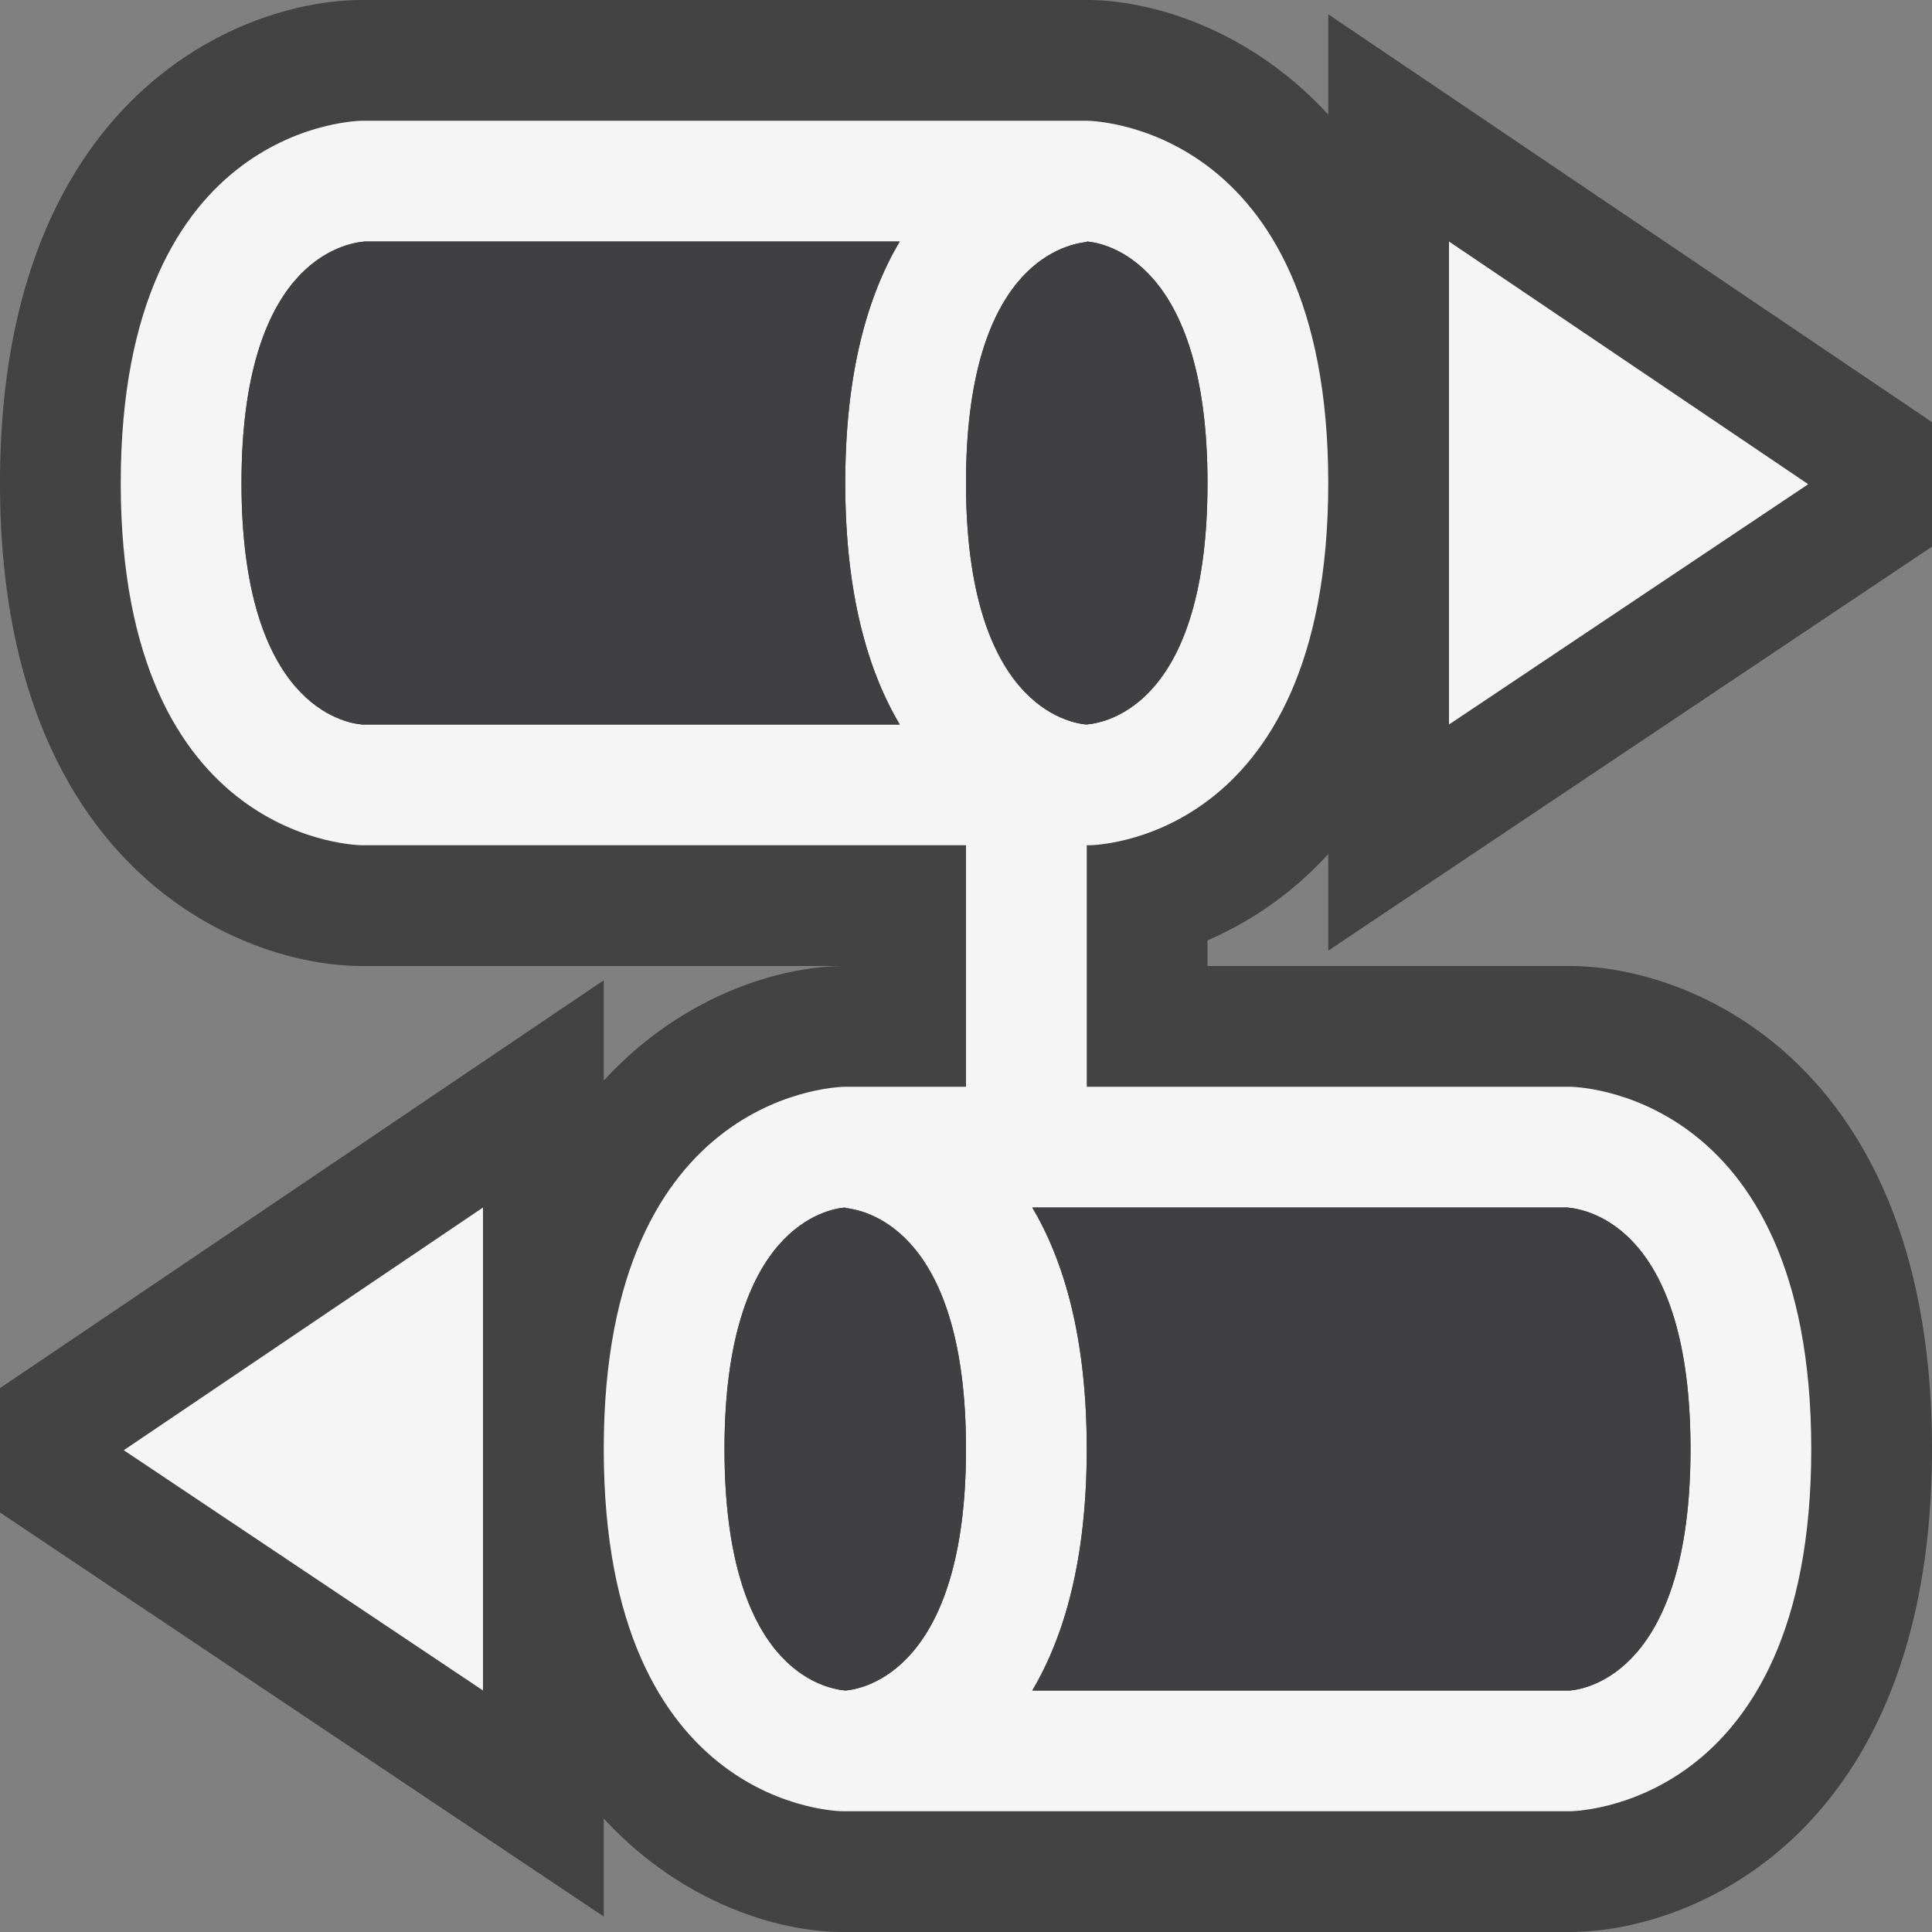 <svg xmlns="http://www.w3.org/2000/svg" viewBox="0 0 16 16"><rect x="0" y="0" width="16" height="16" fill="#808080" stroke="none"/><style>.st0{fill:#434343}.st1{fill:#f5f5f5}.st2{fill:#403F41}</style><path class="st0" d="M13 8h-3v-.212a2.926 2.926 0 0 0 1-.715v.8l5-3.346V3.496L11 .118v.831C10.359.251 9.552 0 9 0H3C1.962 0 0 .836 0 4s1.962 4 3 4h4c-.552 0-1.359.251-2 .949v-.831l-5 3.378v1.03l5 3.346v-.812c.636.691 1.434.94 1.98.94H13c1.038 0 3-.836 3-4s-1.962-4-3-4z" id="outline"/><g id="icon_x5F_bg"><path class="st1" d="M4 10l-2.975 2.01L4 14zM12 2l2.975 2.01L12 6z"/><path class="st1" d="M13 9H9V7h.02S11 7 11 4 9 1 9 1H3S1 1 1 4s2 3 2 3h5v2H7s-2 0-2 3 1.98 3 1.98 3H13s2 0 2-3-2-3-2-3zM9 2.004V2c.143.011 1 .159 1 2 0 1.817-.82 1.984-1.002 2C8.852 5.988 8 5.836 8 4c0-1.766.783-1.973 1-1.996zM3 6c-.143-.011-1-.159-1-2 0-1.813.832-1.984 1.021-2h4.43C7.189 2.442 7 3.078 7 4c0 .922.189 1.558.451 2H3zm3 6c0-1.841.857-1.989 1-2v.004c.216.023 1 .23 1 1.996 0 1.836-.852 1.988-.998 2C6.82 13.984 6 13.817 6 12zm7 2H8.549c.262-.442.451-1.078.451-2s-.189-1.558-.451-2h4.429c.19.016 1.022.186 1.022 2 0 1.841-.857 1.989-1 2z"/></g><g id="icon_x5F_fg"><path class="st2" d="M8 12c0-1.766-.784-1.973-1-1.996V10c-.143.011-1 .159-1 2 0 1.817.82 1.984 1.002 2 .146-.012.998-.164.998-2zM12.979 10h-4.43c.262.442.451 1.078.451 2s-.189 1.558-.451 2H13c.143-.011 1-.159 1-2 0-1.814-.832-1.984-1.021-2zM8 4c0-1.766.783-1.973 1-1.996V2c.143.011 1 .159 1 2 0 1.817-.82 1.984-1.002 2C8.852 5.988 8 5.836 8 4zM3.021 2h4.43C7.189 2.442 7 3.078 7 4c0 .922.189 1.558.451 2H3c-.143-.011-1-.159-1-2 0-1.813.832-1.984 1.021-2z"/></g></svg>